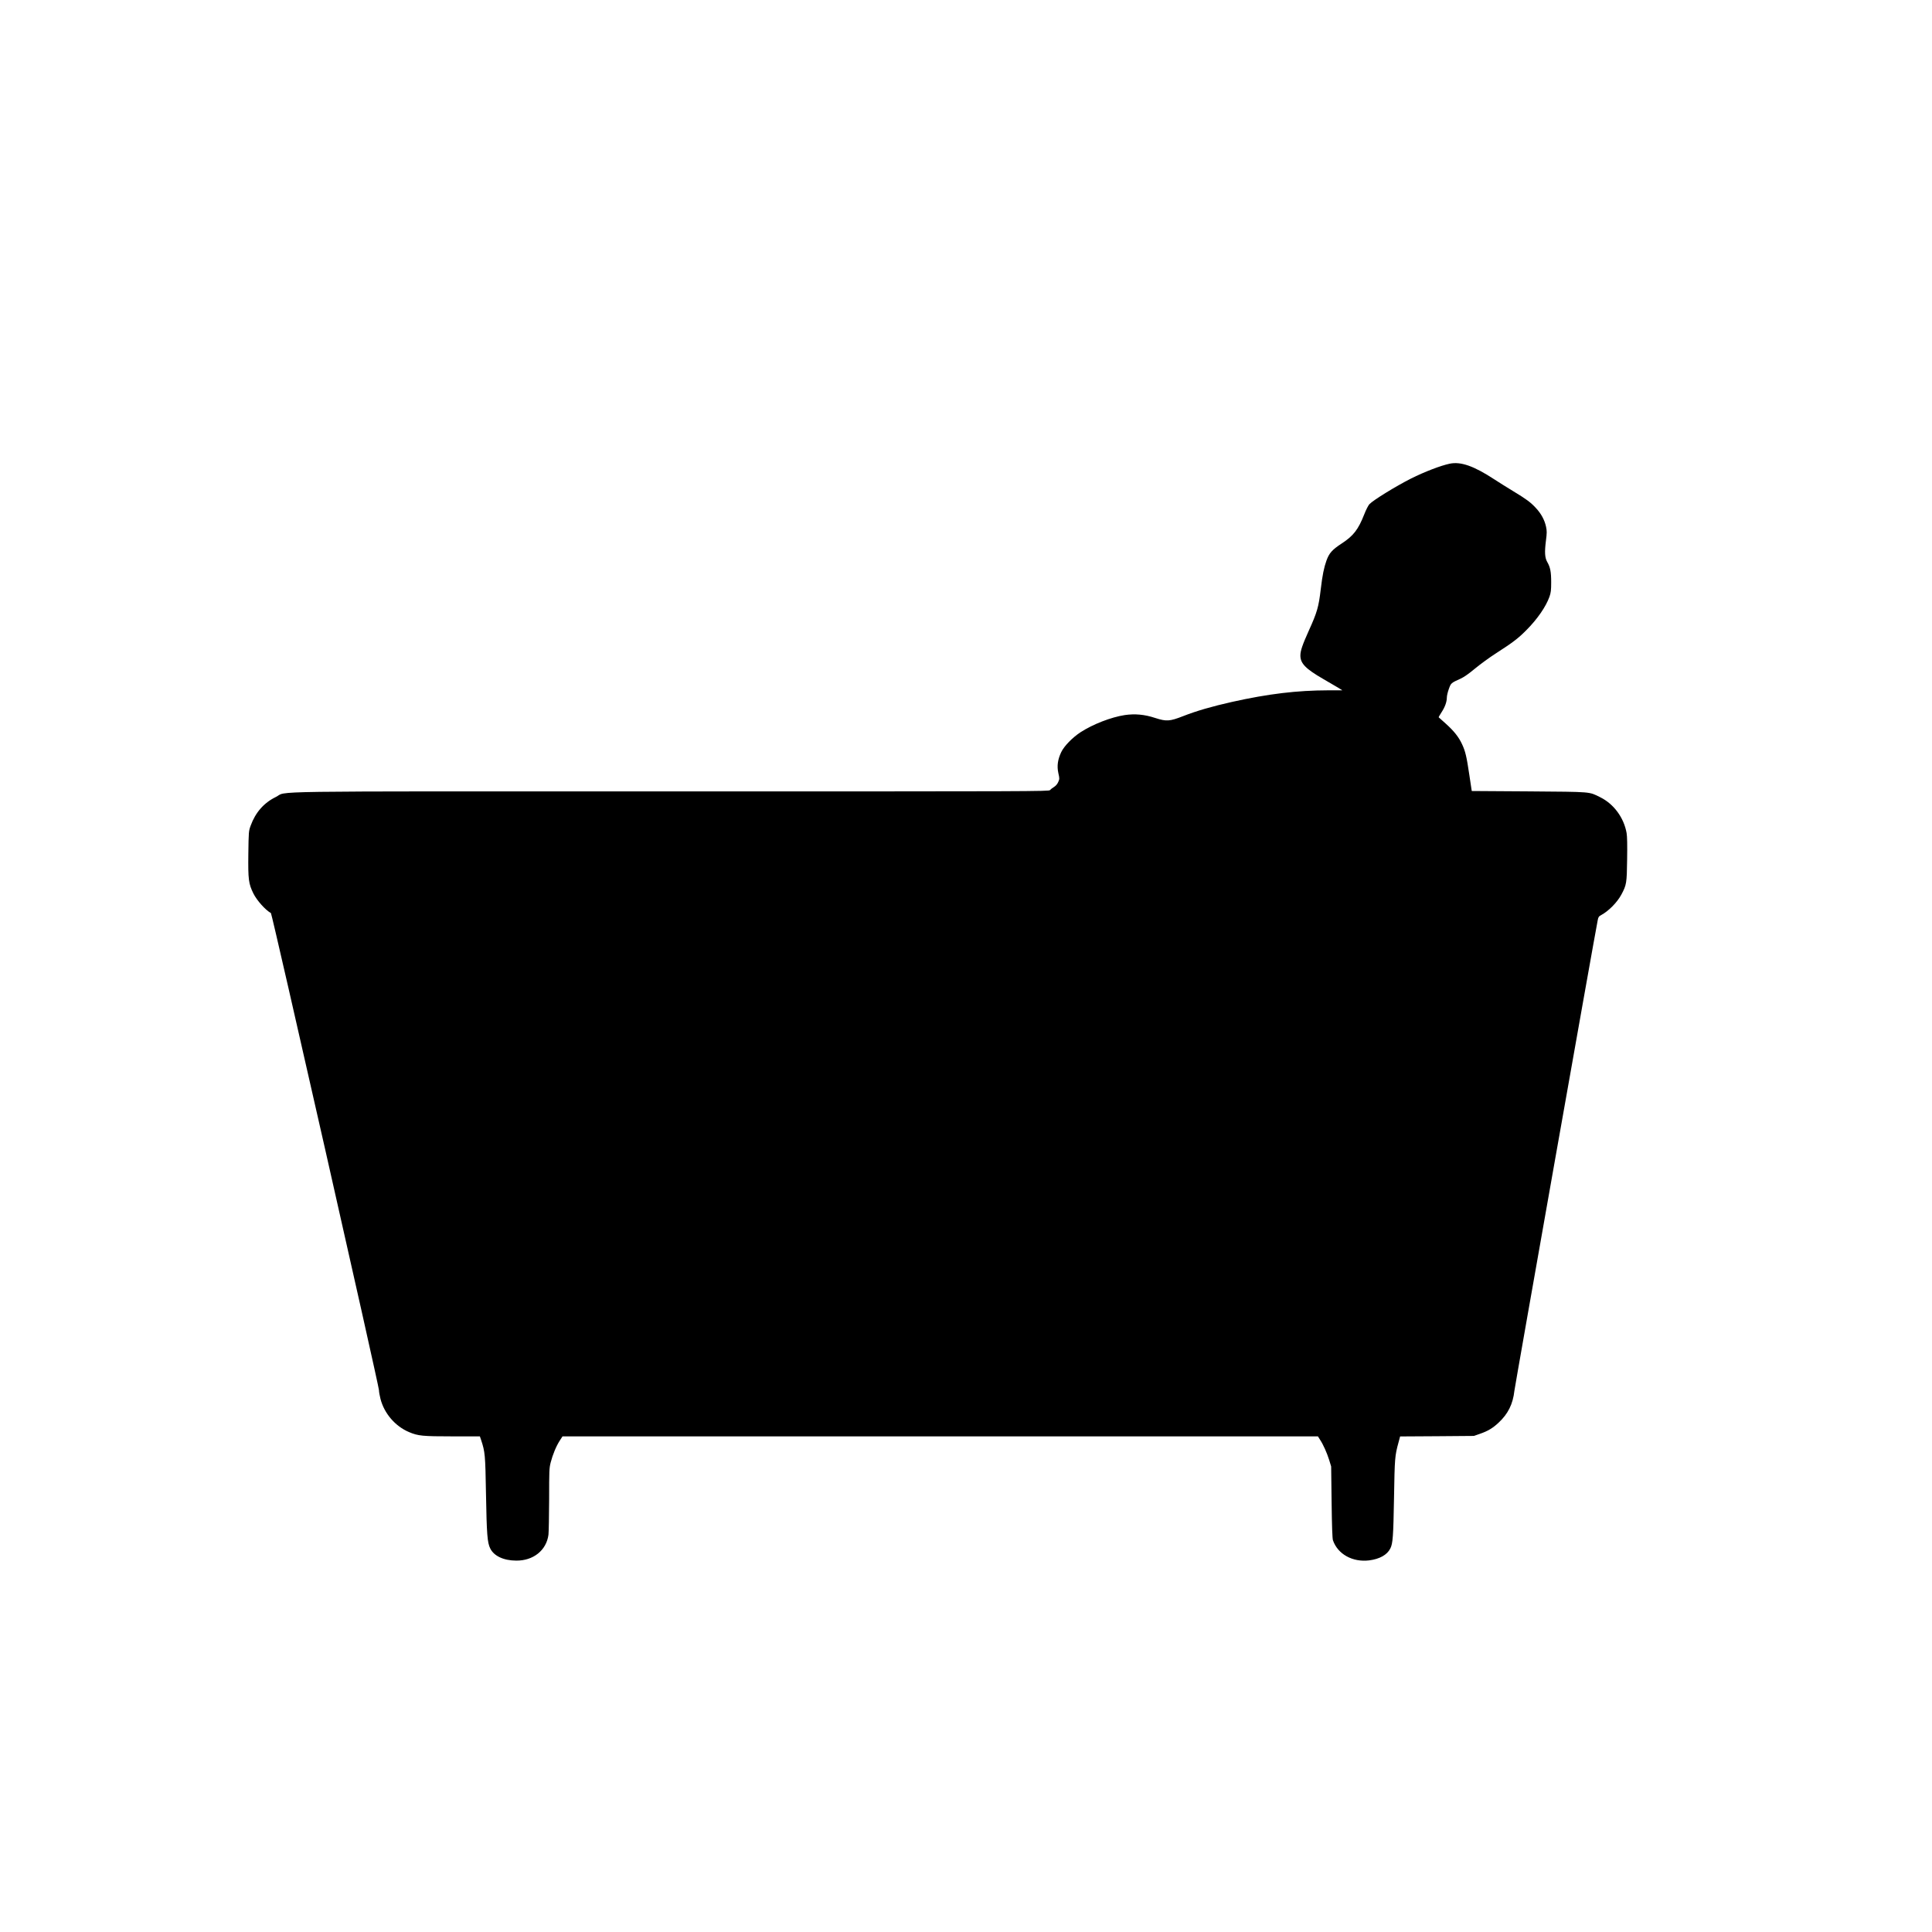 <?xml version="1.0" standalone="no"?>
<!DOCTYPE svg PUBLIC "-//W3C//DTD SVG 20010904//EN"
 "http://www.w3.org/TR/2001/REC-SVG-20010904/DTD/svg10.dtd">
<svg version="1.0" xmlns="http://www.w3.org/2000/svg"
 viewBox="0 0 2600 2600"
 preserveAspectRatio="xMidYMid meet">
<g transform="translate(0,2600) scale(0.1,-0.1)"
fill="#000000" stroke="none">
<path d="M19510 19760 c-123 -26 -337 -108 -523 -201 -200 -101 -508 -290
-559 -345 -14 -16 -45 -75 -67 -132 -82 -209 -146 -292 -305 -396 -128 -84
-168 -128 -205 -230 -34 -96 -54 -193 -77 -386 -28 -239 -49 -311 -162 -560
-85 -189 -112 -268 -112 -332 0 -106 71 -179 305 -314 85 -49 178 -104 207
-121 l53 -33 -190 0 c-419 -1 -807 -47 -1295 -156 -272 -61 -478 -121 -657
-191 -182 -71 -225 -74 -377 -25 -142 47 -271 59 -409 39 -184 -28 -431 -124
-597 -232 -109 -72 -220 -186 -258 -266 -48 -100 -60 -188 -39 -284 17 -74 16
-78 -2 -119 -12 -28 -32 -51 -57 -67 -22 -13 -46 -32 -54 -42 -14 -17 -202
-18 -5092 -17 -5694 0 -5154 8 -5327 -76 -160 -78 -274 -209 -338 -386 -26
-72 -27 -78 -31 -380 -4 -344 3 -400 68 -532 46 -93 161 -222 236 -264 15 -8
1454 -6363 1454 -6421 0 -21 9 -72 20 -115 50 -197 199 -371 386 -449 120 -51
182 -57 583 -57 l369 0 16 -47 c54 -163 57 -200 66 -718 10 -560 18 -664 58
-745 50 -100 179 -161 347 -162 232 -3 409 139 436 349 4 37 8 253 9 479 0
385 1 415 21 494 27 104 73 217 122 293 l37 57 5083 0 5083 0 27 -43 c44 -66
94 -178 124 -274 l27 -88 6 -480 c4 -321 10 -491 18 -513 64 -187 264 -298
487 -271 141 18 242 74 285 160 34 66 41 161 50 684 9 532 11 563 60 742 l22
82 496 3 497 4 80 28 c108 37 174 77 252 150 128 119 193 251 213 430 8 70
1080 6128 1121 6331 8 44 15 53 46 70 101 54 217 172 273 277 69 129 73 153
77 472 3 191 1 311 -7 355 -36 206 -172 392 -355 482 -155 77 -102 72 -960 79
l-769 5 -32 213 c-37 251 -54 322 -98 416 -45 98 -110 179 -219 277 -50 46
-94 84 -96 86 -2 1 15 32 38 67 47 72 71 138 72 200 0 23 12 74 27 115 29 80
28 79 162 140 42 19 111 68 190 134 69 57 197 151 285 207 224 144 296 199
405 309 148 148 264 316 312 451 19 55 23 85 23 195 0 140 -12 201 -53 272
-33 58 -37 132 -18 283 14 110 14 133 2 191 -20 93 -66 177 -138 254 -71 77
-132 121 -309 228 -70 42 -181 112 -249 156 -275 180 -451 242 -600 211z"/>
</g>
</svg>
